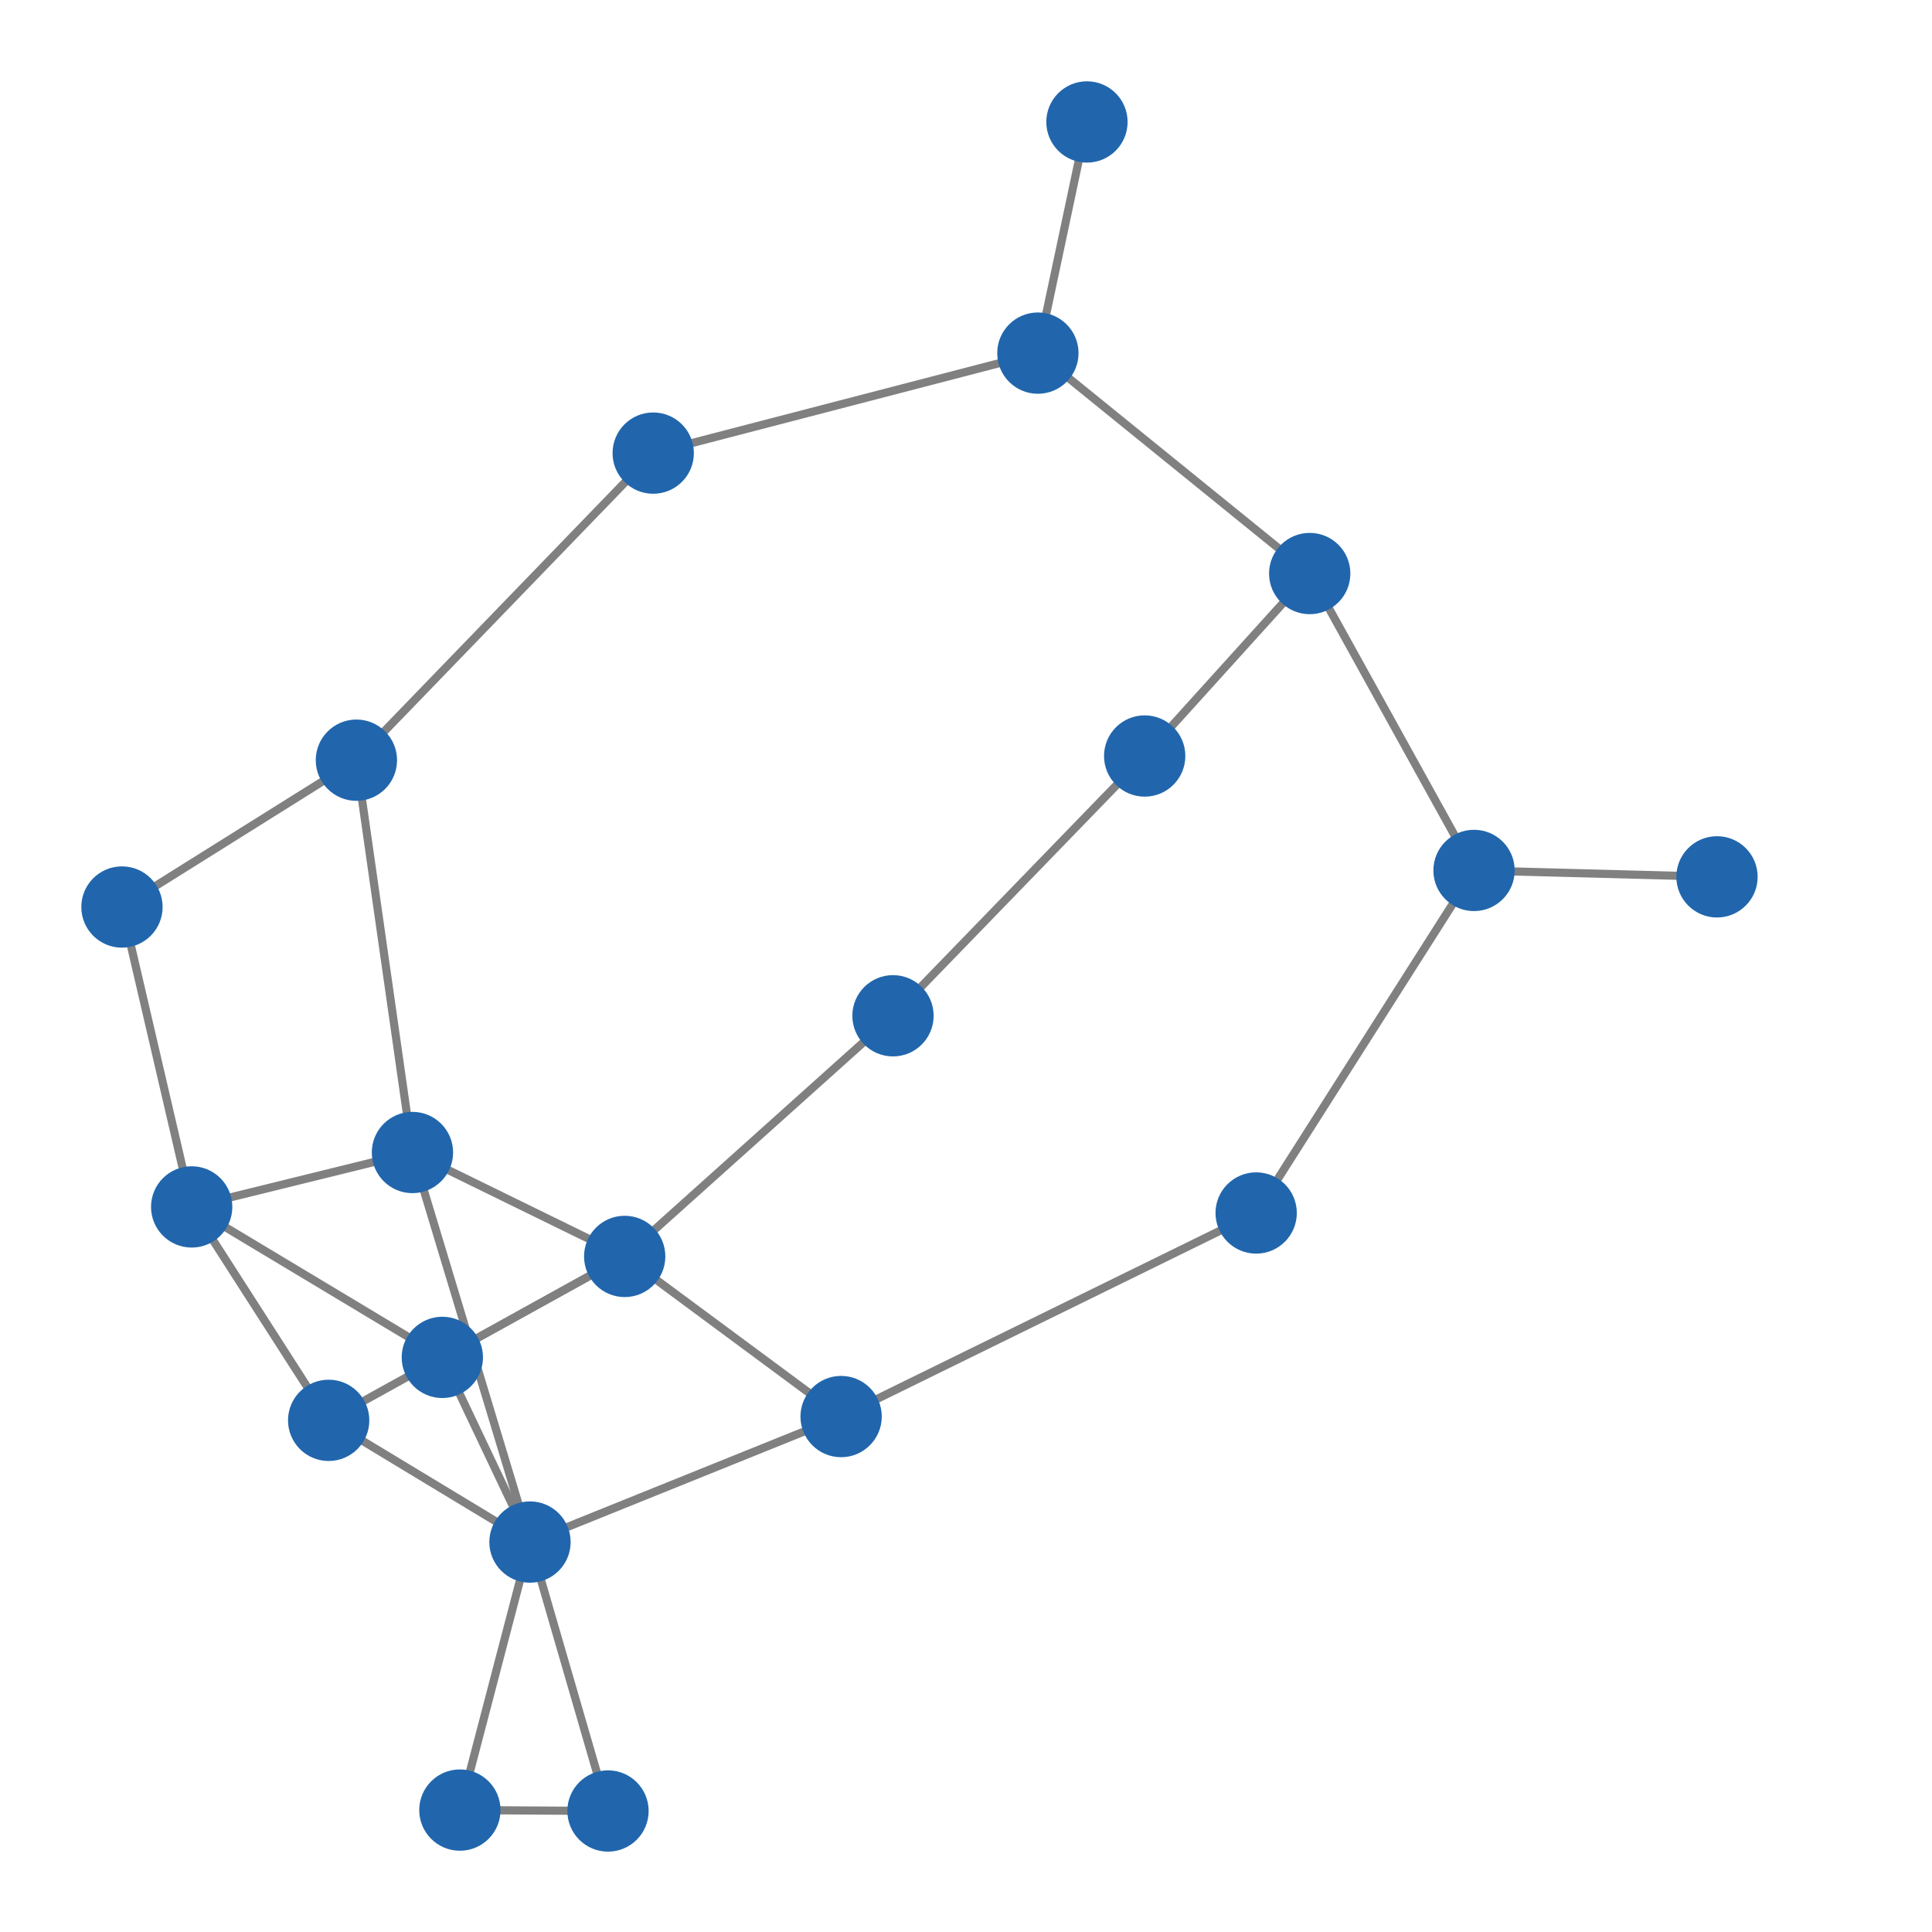 <svg width="600" height="600" xmlns="http://www.w3.org/2000/svg" style="animation-delay: 0s; animation-direction: normal; animation-duration: 0s; animation-fill-mode: none; animation-iteration-count: 1; animation-name: none; animation-play-state: running; animation-timing-function: ease; background-attachment: scroll; background-blend-mode: normal; background-clip: border-box; background-color: rgba(0, 0, 0, 0); background-image: none; background-origin: padding-box; background-position: 0% 0%; background-repeat: repeat; background-size: auto; border-bottom-color: rgb(0, 0, 0); border-bottom-left-radius: 0px; border-bottom-right-radius: 0px; border-bottom-style: none; border-bottom-width: 0px; border-collapse: separate; border-image-outset: 0px; border-image-repeat: stretch; border-image-slice: 100%; border-image-source: none; border-image-width: 1; border-left-color: rgb(0, 0, 0); border-left-style: none; border-left-width: 0px; border-right-color: rgb(0, 0, 0); border-right-style: none; border-right-width: 0px; border-top-color: rgb(0, 0, 0); border-top-left-radius: 0px; border-top-right-radius: 0px; border-top-style: none; border-top-width: 0px; bottom: auto; box-shadow: none; box-sizing: content-box; break-after: auto; break-before: auto; break-inside: auto; caption-side: top; clear: none; clip: auto; color: rgb(0, 0, 0); content: ; cursor: auto; direction: ltr; display: inline; empty-cells: show; float: none; font-family: sans-serif; font-kerning: auto; font-size: 12px; font-stretch: normal; font-style: normal; font-variant: normal; font-variant-ligatures: normal; font-variant-caps: normal; font-variant-numeric: normal; font-weight: normal; height: 600px; image-rendering: auto; isolation: auto; left: auto; letter-spacing: normal; line-height: normal; list-style-image: none; list-style-position: outside; list-style-type: disc; margin-bottom: 0px; margin-left: 0px; margin-right: 0px; margin-top: 0px; max-height: none; max-width: none; min-height: 0px; min-width: 0px; mix-blend-mode: normal; object-fit: fill; object-position: 50% 50%; offset-distance: 0px; offset-path: none; offset-rotate: auto 0deg; offset-rotation: auto 0deg; opacity: 1; orphans: 2; outline-color: rgb(0, 0, 0); outline-offset: 0px; outline-style: none; outline-width: 0px; overflow-anchor: auto; overflow-wrap: normal; overflow-x: hidden; overflow-y: hidden; padding-bottom: 20px; padding-left: 20px; padding-right: 20px; padding-top: 20px; pointer-events: auto; position: static; resize: none; right: auto; speak: normal; table-layout: auto; tab-size: 8; text-align: start; text-align-last: auto; text-decoration: none; text-indent: 0px; text-rendering: auto; text-shadow: none; text-size-adjust: auto; text-overflow: clip; text-transform: none; top: auto; touch-action: auto; transition-delay: 0s; transition-duration: 0s; transition-property: all; transition-timing-function: ease; unicode-bidi: normal; vertical-align: baseline; visibility: visible; white-space: normal; widows: 2; width: 600px; will-change: auto; word-break: normal; word-spacing: 0px; word-wrap: normal; z-index: auto; zoom: 1; -webkit-appearance: none; backface-visibility: visible; -webkit-background-clip: border-box; -webkit-background-origin: padding-box; -webkit-border-horizontal-spacing: 0px; -webkit-border-image: none; -webkit-border-vertical-spacing: 0px; -webkit-box-align: stretch; -webkit-box-decoration-break: slice; -webkit-box-direction: normal; -webkit-box-flex: 0; -webkit-box-flex-group: 1; -webkit-box-lines: single; -webkit-box-ordinal-group: 1; -webkit-box-orient: horizontal; -webkit-box-pack: start; -webkit-box-reflect: none; column-count: auto; column-gap: normal; column-rule-color: rgb(0, 0, 0); column-rule-style: none; column-rule-width: 0px; column-span: none; column-width: auto; align-content: stretch; align-items: stretch; align-self: stretch; flex-basis: auto; flex-grow: 0; flex-shrink: 1; flex-direction: row; flex-wrap: nowrap; justify-content: flex-start; -webkit-font-smoothing: auto; -webkit-highlight: none; hyphens: manual; -webkit-hyphenate-character: auto; -webkit-line-break: auto; -webkit-line-clamp: none; -webkit-locale: &quot;en&quot;; -webkit-margin-before-collapse: collapse; -webkit-margin-after-collapse: collapse; -webkit-mask-box-image: none; -webkit-mask-box-image-outset: 0px; -webkit-mask-box-image-repeat: stretch; -webkit-mask-box-image-slice: 0 fill; -webkit-mask-box-image-source: none; -webkit-mask-box-image-width: auto; -webkit-mask-clip: border-box; -webkit-mask-composite: source-over; -webkit-mask-image: none; -webkit-mask-origin: border-box; -webkit-mask-position: 0% 0%; -webkit-mask-repeat: repeat; -webkit-mask-size: auto; order: 0; perspective: none; perspective-origin: 320px 320px; -webkit-print-color-adjust: economy; -webkit-rtl-ordering: logical; shape-outside: none; shape-image-threshold: 0; shape-margin: 0px; -webkit-tap-highlight-color: rgba(0, 0, 0, 0.18); -webkit-text-combine: none; -webkit-text-decorations-in-effect: none; -webkit-text-emphasis-color: rgb(0, 0, 0); -webkit-text-emphasis-position: over; -webkit-text-emphasis-style: none; -webkit-text-fill-color: rgb(0, 0, 0); -webkit-text-orientation: vertical-right; -webkit-text-security: none; -webkit-text-stroke-color: rgb(0, 0, 0); -webkit-text-stroke-width: 0px; transform: none; transform-origin: 320px 320px; transform-style: flat; -webkit-user-drag: auto; -webkit-user-modify: read-only; user-select: text; -webkit-writing-mode: horizontal-tb; -webkit-app-region: no-drag; buffered-rendering: auto; clip-path: none; clip-rule: nonzero; mask: none; filter: none; flood-color: rgb(0, 0, 0); flood-opacity: 1; lighting-color: rgb(255, 255, 255); stop-color: rgb(0, 0, 0); stop-opacity: 1; color-interpolation: sRGB; color-interpolation-filters: linearRGB; color-rendering: auto; fill: rgb(0, 0, 0); fill-opacity: 1; fill-rule: nonzero; marker-end: none; marker-mid: none; marker-start: none; mask-type: luminance; shape-rendering: auto; stroke: none; stroke-dasharray: none; stroke-dashoffset: 0px; stroke-linecap: butt; stroke-linejoin: miter; stroke-miterlimit: 4; stroke-opacity: 1; stroke-width: 1px; alignment-baseline: auto; baseline-shift: 0px; dominant-baseline: auto; text-anchor: start; writing-mode: horizontal-tb; vector-effect: none; paint-order: fill stroke markers; d: none; cx: 0px; cy: 0px; x: 0px; y: 0px; r: 0px; rx: auto; ry: auto;" version="1.1" xmlns:xlink="http://www.w3.org/1999/xlink"><style type="text/css">svg { padding: 20px; }</style><svg xmlns="http://www.w3.org/2000/svg"><g transform="scale(2.525) translate(-195.592,-179.413)"><line class="link" x1="219.167" y1="327.856" x2="236.016" y2="354.107" style="stroke: grey; stroke-width: 1;"/><line class="link" x1="356.678" y1="249.955" x2="336.381" y2="272.397" style="stroke: grey; stroke-width: 1;"/><line class="link" x1="249.997" y1="346.364" x2="219.167" y2="327.856" style="stroke: grey; stroke-width: 1;"/><line class="link" x1="249.997" y1="346.364" x2="272.426" y2="333.946" style="stroke: grey; stroke-width: 1;"/><line class="link" x1="249.997" y1="346.364" x2="260.777" y2="369.076" style="stroke: grey; stroke-width: 1;"/><line class="link" x1="236.016" y1="354.107" x2="272.426" y2="333.946" style="stroke: grey; stroke-width: 1;"/><line class="link" x1="260.777" y1="369.076" x2="236.016" y2="354.107" style="stroke: grey; stroke-width: 1;"/><line class="link" x1="260.777" y1="369.076" x2="270.372" y2="402.153" style="stroke: grey; stroke-width: 1;"/><line class="link" x1="260.777" y1="369.076" x2="299.043" y2="353.641" style="stroke: grey; stroke-width: 1;"/><line class="link" x1="260.777" y1="369.076" x2="246.32" y2="321.164" style="stroke: grey; stroke-width: 1;"/><line class="link" x1="260.777" y1="369.076" x2="252.154" y2="402.042" style="stroke: grey; stroke-width: 1;"/><line class="link" x1="356.678" y1="249.955" x2="323.245" y2="222.845" style="stroke: grey; stroke-width: 1;"/><line class="link" x1="252.154" y1="402.042" x2="270.372" y2="402.153" style="stroke: grey; stroke-width: 1;"/><line class="link" x1="323.245" y1="222.845" x2="275.933" y2="235.143" style="stroke: grey; stroke-width: 1;"/><line class="link" x1="329.28" y1="194.413" x2="323.245" y2="222.845" style="stroke: grey; stroke-width: 1;"/><line class="link" x1="219.167" y1="327.856" x2="246.32" y2="321.164" style="stroke: grey; stroke-width: 1;"/><line class="link" x1="272.426" y1="333.946" x2="305.424" y2="304.347" style="stroke: grey; stroke-width: 1;"/><line class="link" x1="376.889" y1="286.471" x2="406.772" y2="287.26" style="stroke: grey; stroke-width: 1;"/><line class="link" x1="336.381" y1="272.397" x2="305.424" y2="304.347" style="stroke: grey; stroke-width: 1;"/><line class="link" x1="246.32" y1="321.164" x2="272.426" y2="333.946" style="stroke: grey; stroke-width: 1;"/><line class="link" x1="210.592" y1="290.971" x2="239.427" y2="272.911" style="stroke: grey; stroke-width: 1;"/><line class="link" x1="239.427" y1="272.911" x2="246.32" y2="321.164" style="stroke: grey; stroke-width: 1;"/><line class="link" x1="275.933" y1="235.143" x2="239.427" y2="272.911" style="stroke: grey; stroke-width: 1;"/><line class="link" x1="210.592" y1="290.971" x2="219.167" y2="327.856" style="stroke: grey; stroke-width: 1;"/><line class="link" x1="356.678" y1="249.955" x2="376.889" y2="286.471" style="stroke: grey; stroke-width: 1;"/><line class="link" x1="350.092" y1="328.603" x2="376.889" y2="286.471" style="stroke: grey; stroke-width: 1;"/><line class="link" x1="299.043" y1="353.641" x2="350.092" y2="328.603" style="stroke: grey; stroke-width: 1;"/><line class="link" x1="272.426" y1="333.946" x2="299.043" y2="353.641" style="stroke: grey; stroke-width: 1;"/><circle class="node" r="5" cx="270.372" cy="402.153" style="fill: rgb(33, 102, 172);"/><circle class="node" r="5" cx="305.424" cy="304.347" style="fill: rgb(33, 102, 172);"/><circle class="node" r="5" cx="299.043" cy="353.641" style="fill: rgb(33, 102, 172);"/><circle class="node" r="5" cx="246.32" cy="321.164" style="fill: rgb(33, 102, 172);"/><circle class="node" r="5" cx="210.592" cy="290.971" style="fill: rgb(33, 102, 172);"/><circle class="node" r="5" cx="376.889" cy="286.471" style="fill: rgb(33, 102, 172);"/><circle class="node" r="5" cx="275.933" cy="235.143" style="fill: rgb(33, 102, 172);"/><circle class="node" r="5" cx="350.092" cy="328.603" style="fill: rgb(33, 102, 172);"/><circle class="node" r="5" cx="239.427" cy="272.911" style="fill: rgb(33, 102, 172);"/><circle class="node" r="5" cx="272.426" cy="333.946" style="fill: rgb(33, 102, 172);"/><circle class="node" r="5" cx="219.167" cy="327.856" style="fill: rgb(33, 102, 172);"/><circle class="node" r="5" cx="356.678" cy="249.955" style="fill: rgb(33, 102, 172);"/><circle class="node" r="5" cx="329.28" cy="194.413" style="fill: rgb(33, 102, 172);"/><circle class="node" r="5" cx="336.381" cy="272.397" style="fill: rgb(33, 102, 172);"/><circle class="node" r="5" cx="406.772" cy="287.26" style="fill: rgb(33, 102, 172);"/><circle class="node" r="5" cx="323.245" cy="222.845" style="fill: rgb(33, 102, 172);"/><circle class="node" r="5" cx="252.154" cy="402.042" style="fill: rgb(33, 102, 172);"/><circle class="node" r="5" cx="260.777" cy="369.076" style="fill: rgb(33, 102, 172);"/><circle class="node" r="5" cx="236.016" cy="354.107" style="fill: rgb(33, 102, 172);"/><circle class="node" r="5" cx="249.997" cy="346.364" style="fill: rgb(33, 102, 172);"/></g></svg></svg>